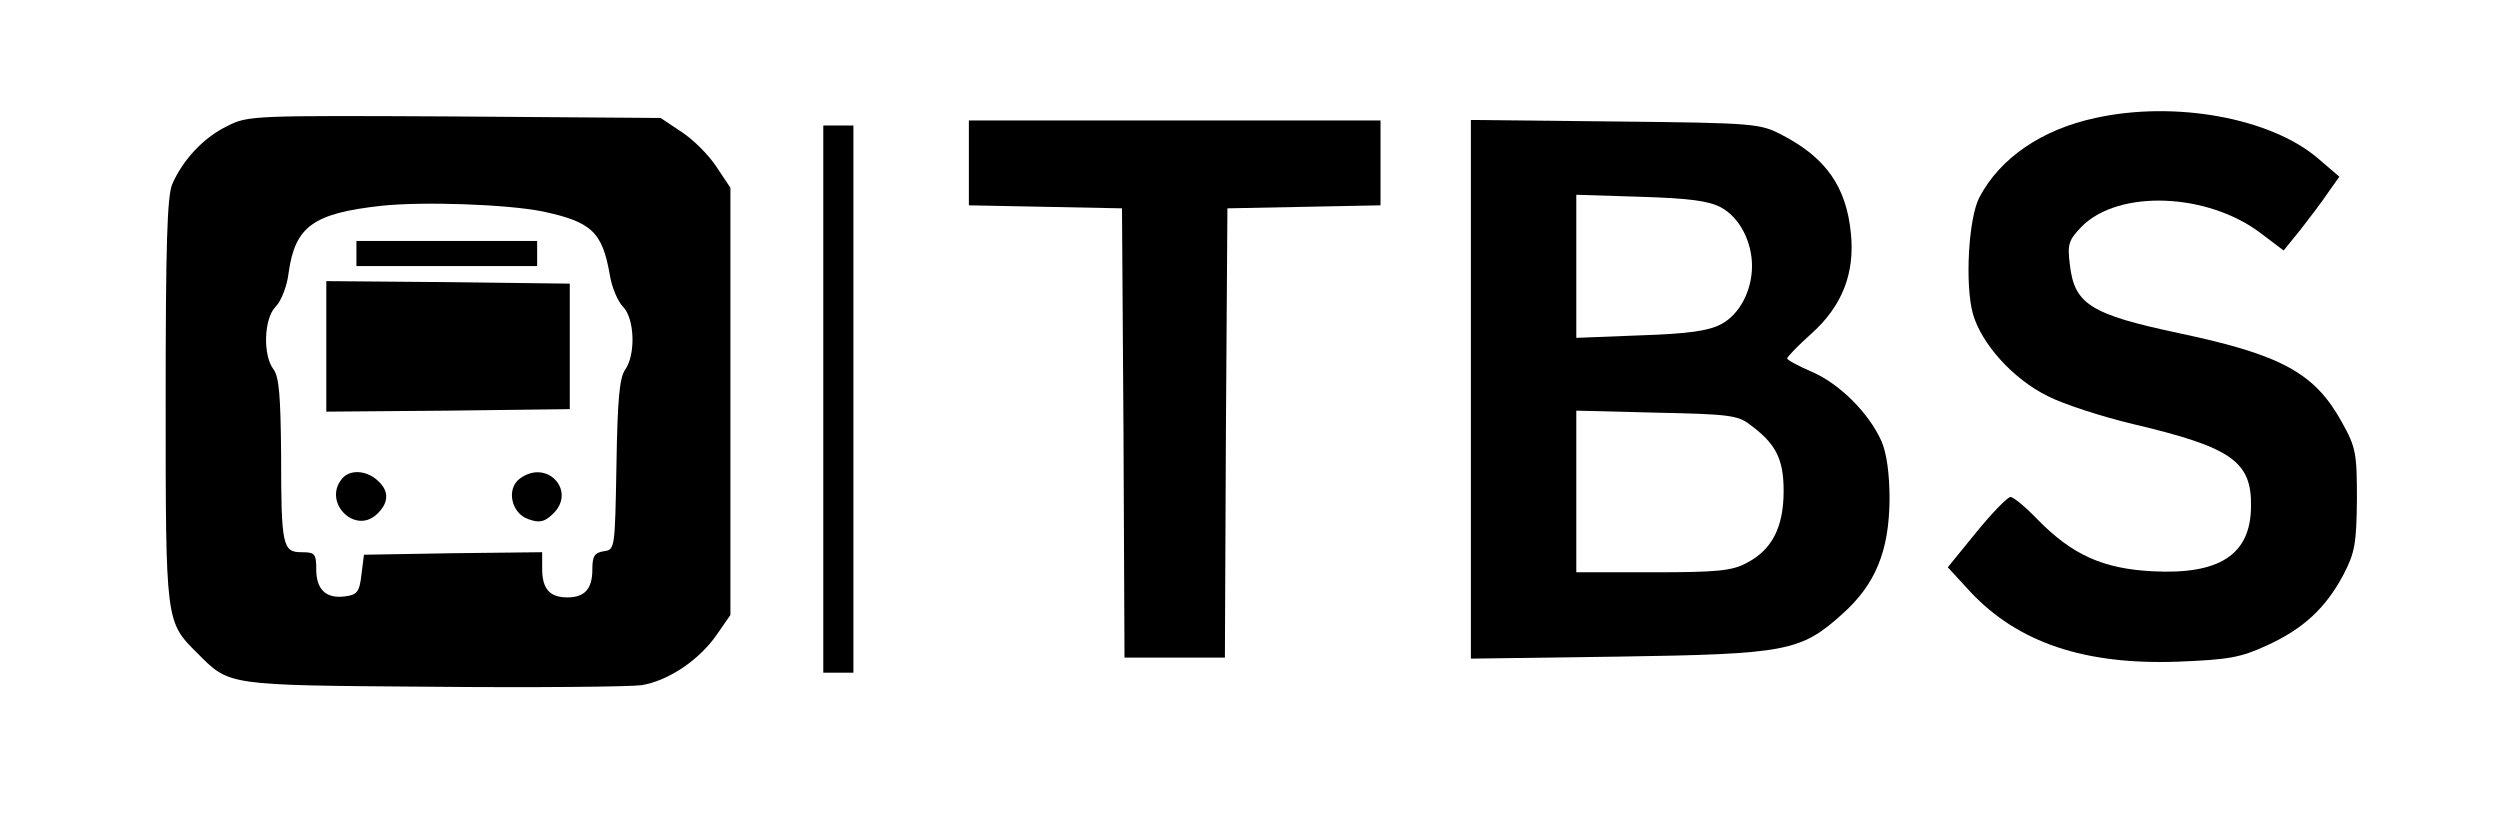 <?xml version="1.0" standalone="no"?>
<!DOCTYPE svg PUBLIC "-//W3C//DTD SVG 20010904//EN"
 "http://www.w3.org/TR/2001/REC-SVG-20010904/DTD/svg10.dtd">
<svg version="1.0" xmlns="http://www.w3.org/2000/svg"
 width="498pt" height="163pt" viewBox="0 0 498 163"
 preserveAspectRatio="xMidYMid meet">

<g transform="translate(0,163) scale(0.1,-0.1)"
fill="#000000" stroke="none">
<path d="M4174 1395 c-107 -23 -190 -80 -231 -158 -22 -42 -29 -174 -13 -232
17 -60 80 -130 149 -164 31 -16 108 -41 171 -56 195 -46 236 -74 234 -165 -1
-95 -63 -135 -196 -128 -99 5 -160 33 -228 102 -24 25 -49 46 -55 46 -6 0 -37
-32 -68 -70 l-57 -70 45 -49 c95 -101 227 -146 415 -139 99 4 123 8 175 32 73
33 118 75 153 141 23 44 26 62 27 150 0 92 -2 104 -30 154 -54 98 -120 134
-323 177 -179 38 -210 58 -219 138 -5 40 -2 48 24 75 74 74 251 67 357 -14
l45 -34 34 42 c18 23 43 56 55 74 l22 31 -42 36 c-94 81 -285 116 -444 81z"/>
<path d="M453 1379 c-48 -23 -89 -68 -110 -116 -10 -25 -13 -120 -13 -434 0
-441 0 -437 63 -500 65 -65 55 -64 467 -67 206 -2 394 0 417 3 53 8 116 50
151 101 l27 39 0 426 0 425 -28 42 c-15 23 -46 54 -69 69 l-42 28 -410 3
c-401 2 -412 2 -453 -19z m627 -170 c99 -21 120 -41 135 -128 4 -24 16 -52 26
-62 23 -23 26 -95 4 -126 -11 -16 -15 -60 -17 -189 -3 -167 -3 -169 -25 -172
-19 -3 -23 -10 -23 -36 0 -39 -15 -56 -50 -56 -35 0 -50 17 -50 57 l0 33 -177
-2 -178 -3 -5 -40 c-4 -35 -9 -40 -33 -43 -38 -5 -57 14 -57 54 0 31 -3 34
-29 34 -38 0 -41 12 -41 195 -1 116 -4 154 -15 169 -22 29 -19 102 4 125 11
11 23 41 26 68 13 92 49 118 184 133 84 9 251 3 321 -11z"/>
<path d="M710 1125 l0 -25 180 0 180 0 0 25 0 25 -180 0 -180 0 0 -25z"/>
<path d="M650 940 l0 -130 243 2 242 3 0 125 0 125 -242 3 -243 2 0 -130z"/>
<path d="M681 676 c-38 -46 25 -111 69 -71 25 23 26 47 2 68 -23 21 -56 22
-71 3z"/>
<path d="M1036 677 c-28 -20 -18 -69 16 -81 22 -8 32 -6 48 9 50 45 -9 112
-64 72z"/>
<path d="M1930 1305 l0 -84 153 -3 152 -3 3 -447 2 -448 100 0 100 0 2 448 3
447 153 3 152 3 0 84 0 85 -410 0 -410 0 0 -85z"/>
<path d="M2930 855 l0 -537 293 4 c335 5 364 10 447 85 66 59 93 125 94 228 0
52 -6 93 -16 116 -25 56 -83 114 -138 138 -28 12 -50 24 -50 27 0 3 22 26 49
50 61 55 86 120 78 199 -9 93 -50 151 -137 196 -44 23 -53 24 -332 27 l-288 3
0 -536z m498 362 c37 -20 62 -68 62 -117 0 -49 -25 -97 -62 -116 -24 -13 -66
-19 -160 -22 l-128 -5 0 143 0 142 128 -4 c97 -3 135 -8 160 -21z m58 -433
c52 -38 67 -69 67 -132 0 -72 -23 -117 -73 -143 -29 -16 -58 -19 -187 -19
l-153 0 0 161 0 161 159 -4 c143 -3 163 -5 187 -24z"/>
<path d="M1640 835 l0 -545 30 0 30 0 0 545 0 545 -30 0 -30 0 0 -545z"/>
</g>
</svg>
